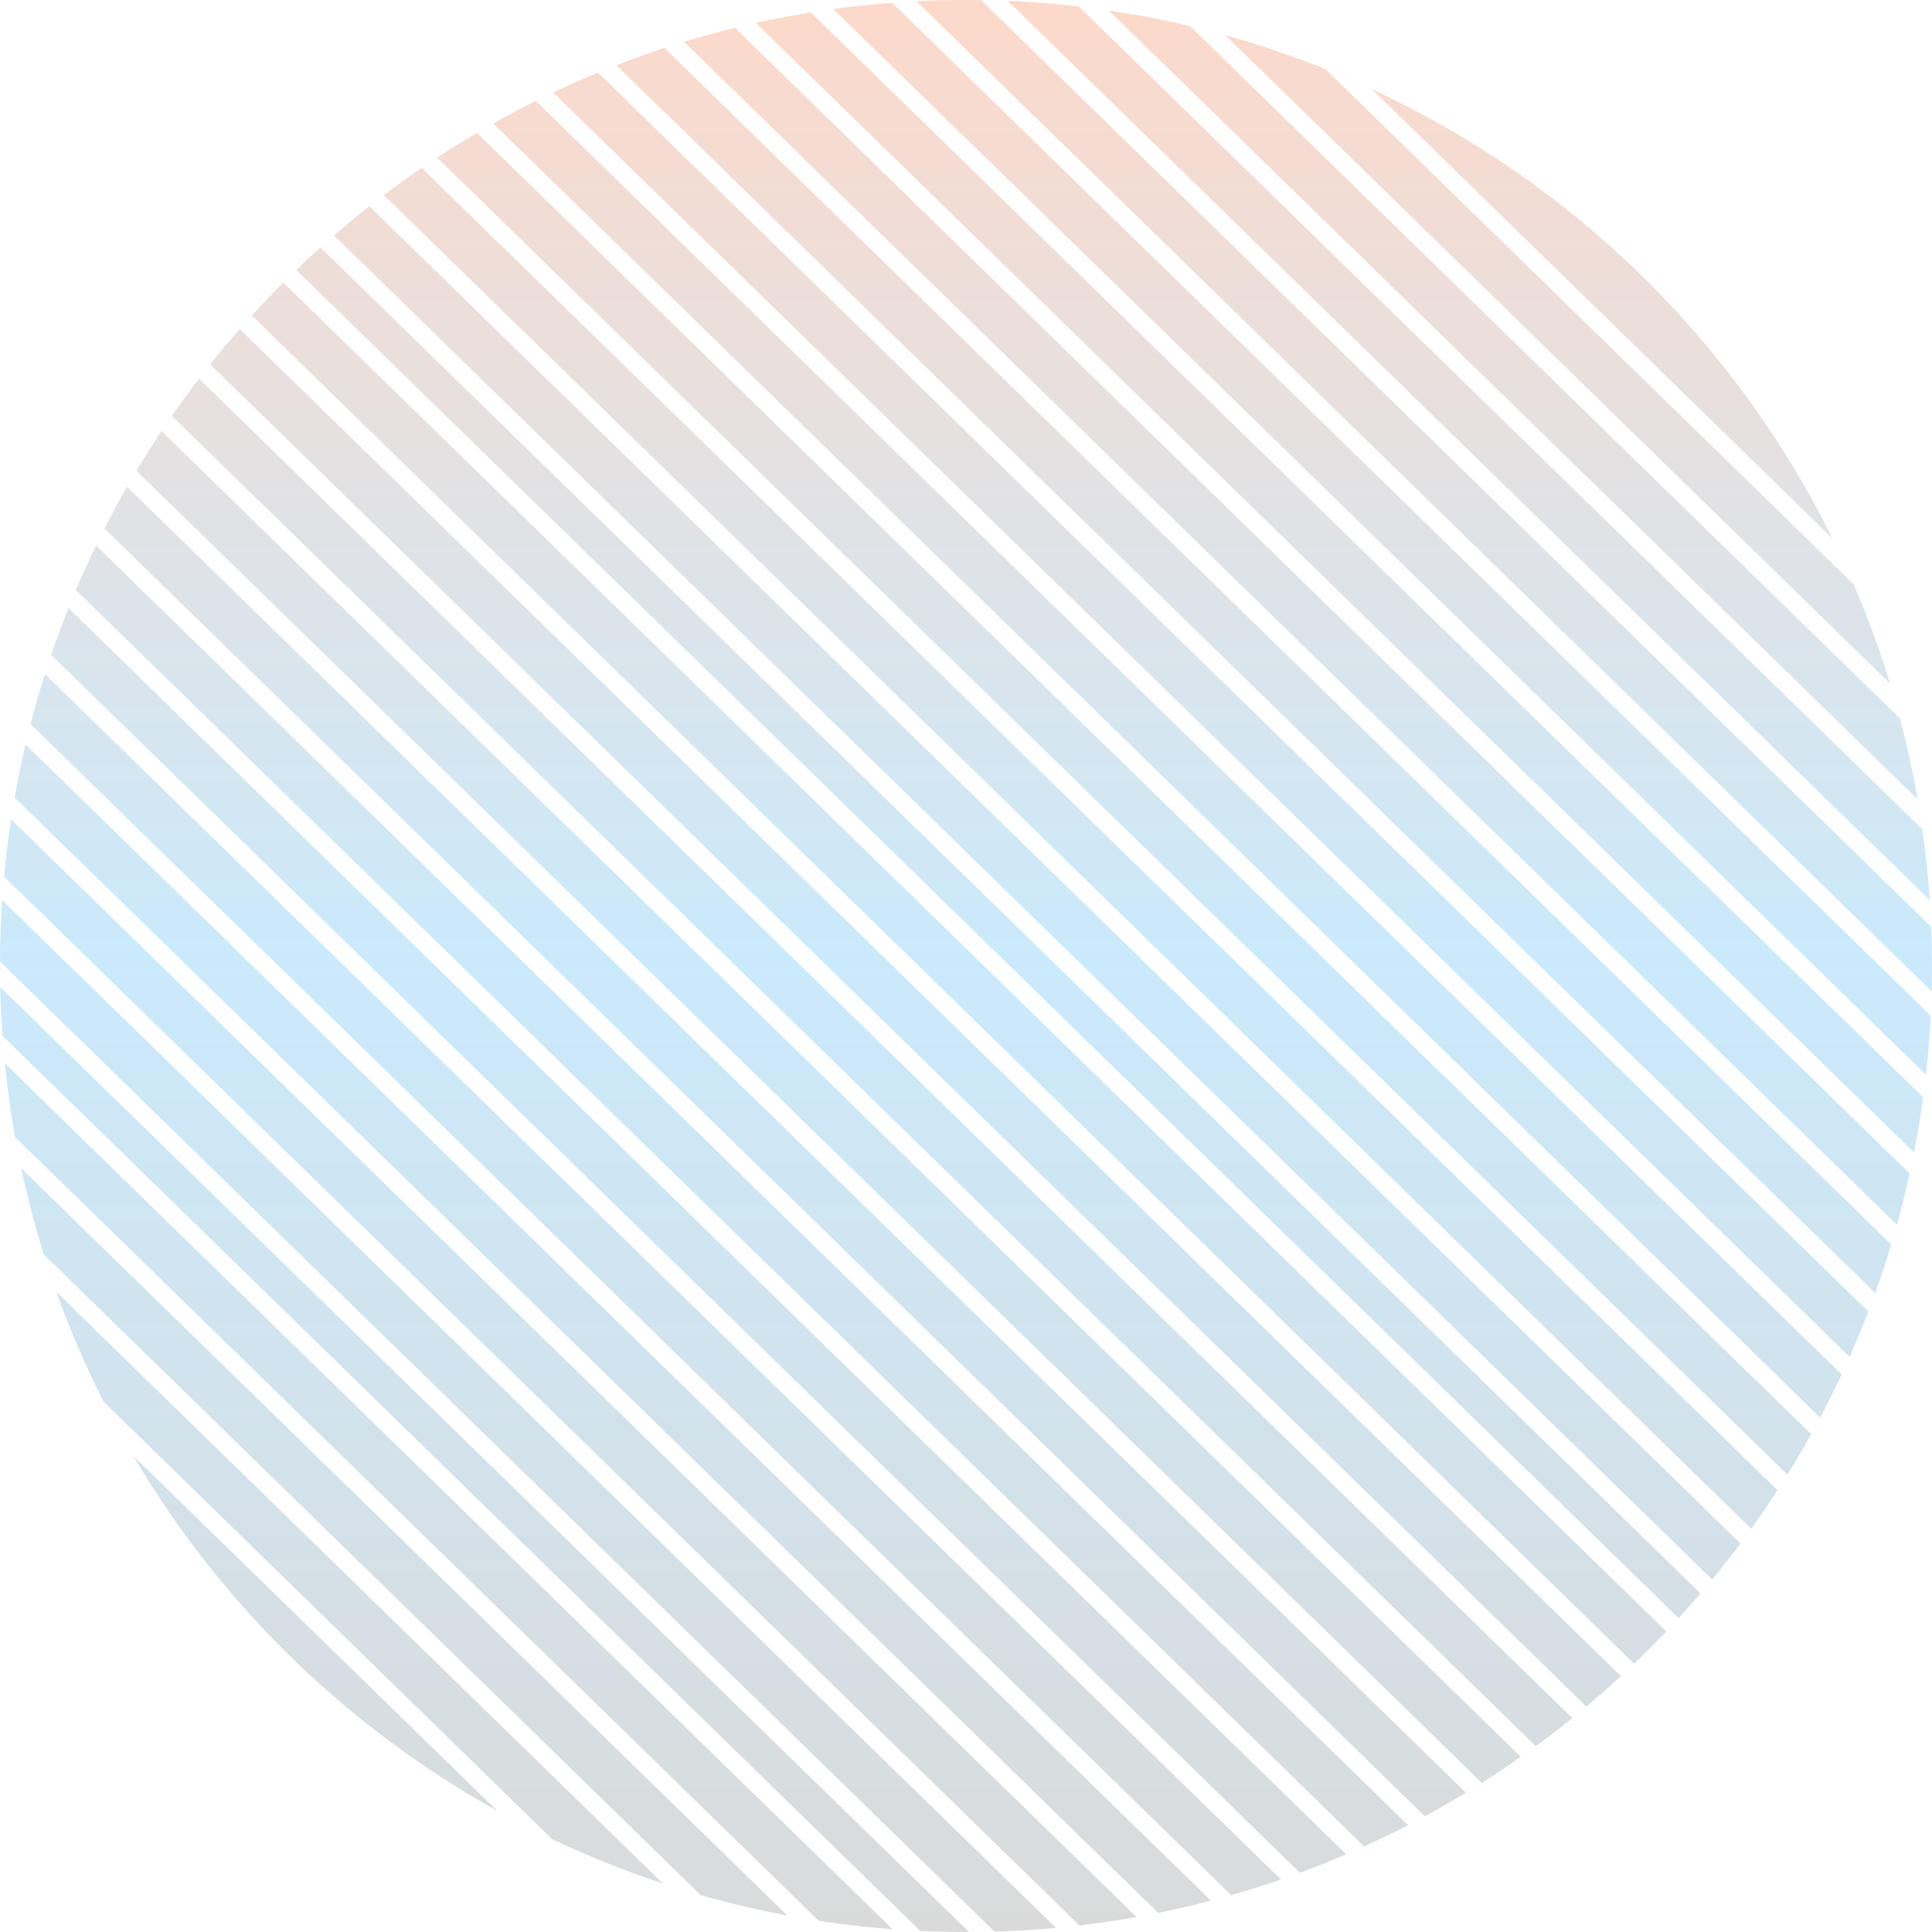 <svg width="107" height="107" viewBox="0 0 107 107" fill="none" xmlns="http://www.w3.org/2000/svg">
<path fill-rule="evenodd" clip-rule="evenodd" d="M104.676 37.855C104.103 35.978 103.429 34.145 102.661 32.361L73.402 3.824C71.601 3.102 69.752 2.475 67.861 1.95L104.676 37.855ZM65.914 1.448C64.435 1.096 62.931 0.806 61.406 0.58L106.207 44.275C105.943 42.757 105.615 41.261 105.226 39.789L65.914 1.448ZM75.972 4.935C87.054 10.071 96.082 18.889 101.486 29.818L75.972 4.935ZM106.664 59.523C106.785 58.443 106.874 57.352 106.93 56.253L49.41 0.154C48.313 0.237 47.225 0.353 46.148 0.501L106.664 59.523ZM44.906 0.687C43.881 0.852 42.865 1.047 41.86 1.27L106.003 63.829C106.201 62.819 106.37 61.799 106.51 60.769L44.906 0.687ZM106.999 53.5C106.999 53.97 106.993 54.439 106.981 54.906L50.756 0.069C51.664 0.023 52.579 0 53.499 0C53.779 0 54.057 0.002 54.335 0.006L106.956 51.328C106.985 52.048 106.999 52.773 106.999 53.5ZM106.877 49.854C106.788 48.531 106.651 47.221 106.467 45.925L59.75 0.361C58.45 0.21 57.137 0.105 55.811 0.049L106.877 49.854ZM104.743 68.923C104.471 69.829 104.175 70.726 103.856 71.611L34.135 3.612C35.013 3.271 35.901 2.953 36.8 2.658L104.743 68.923ZM30.631 5.12C31.449 4.733 32.279 4.365 33.12 4.019L103.475 72.637C103.15 73.486 102.803 74.325 102.437 75.153L30.631 5.12ZM29.675 5.585L101.996 76.12C101.618 76.929 101.221 77.726 100.805 78.512L27.314 6.836C28.089 6.4 28.876 5.982 29.675 5.585ZM105.058 67.833C105.318 66.896 105.553 65.948 105.762 64.991L40.705 1.54C39.753 1.773 38.812 2.032 37.882 2.315L105.058 67.833ZM98.992 81.669C99.448 80.933 99.888 80.185 100.309 79.426L26.413 7.354C25.664 7.794 24.927 8.252 24.203 8.727L98.992 81.669ZM98.444 82.533C97.976 83.256 97.491 83.968 96.989 84.667L21.256 10.804C21.942 10.285 22.642 9.782 23.353 9.296L98.444 82.533ZM94.824 87.481C95.362 86.827 95.885 86.161 96.392 85.482L20.456 11.421C19.79 11.945 19.137 12.484 18.497 13.039L94.824 87.481ZM94.179 88.249C93.783 88.713 93.378 89.17 92.966 89.62L16.404 14.949C16.844 14.526 17.291 14.11 17.744 13.702L94.179 88.249ZM90.501 92.141C91.109 91.559 91.704 90.962 92.284 90.352L15.69 15.649C15.094 16.244 14.512 16.853 13.945 17.476L90.501 92.141ZM89.772 92.827C89.147 93.404 88.508 93.966 87.856 94.513L11.64 20.179C12.171 19.514 12.717 18.861 13.278 18.222L89.772 92.827ZM85.055 96.707C85.743 96.204 86.417 95.686 87.079 95.152L11.021 20.971C10.503 21.646 10.002 22.334 9.516 23.033L85.055 96.707ZM84.23 97.299C83.521 97.797 82.8 98.279 82.067 98.743L7.556 26.072C8.002 25.327 8.465 24.594 8.945 23.873L84.23 97.299ZM78.911 100.591C79.683 100.174 80.443 99.739 81.191 99.285L7.035 26.961C6.601 27.72 6.185 28.491 5.787 29.272L78.911 100.591ZM77.982 101.082C77.182 101.495 76.37 101.888 75.547 102.26L4.203 32.678C4.555 31.845 4.927 31.024 5.32 30.213L77.982 101.082ZM71.991 103.718C72.858 103.399 73.715 103.058 74.56 102.695L3.793 33.675C3.452 34.529 3.132 35.394 2.835 36.27L71.991 103.718ZM70.942 104.092C70.034 104.405 69.116 104.694 68.187 104.959L1.69 40.104C1.932 39.169 2.197 38.243 2.487 37.328L70.942 104.092ZM64.144 105.941C65.128 105.742 66.103 105.516 67.068 105.264L1.413 41.23C1.185 42.201 0.984 43.181 0.81 44.171L64.144 105.941ZM62.945 106.169C61.9 106.355 60.844 106.511 59.779 106.635L0.225 48.552C0.323 47.484 0.453 46.425 0.612 45.376L62.945 106.169ZM55.079 106.977C56.224 106.944 57.36 106.875 58.486 106.771L0.122 49.848C0.046 50.975 0.005 52.112 0 53.258L55.079 106.977ZM53.67 107L53.499 107C52.65 107 51.806 106.98 50.966 106.941L0.137 57.367C0.073 56.473 0.031 55.572 0.012 54.666L53.67 107ZM0.268 58.891L49.439 106.848C48.058 106.745 46.692 106.589 45.343 106.382L0.836 62.974C0.596 61.63 0.406 60.268 0.268 58.891ZM1.174 64.701C1.519 66.321 1.937 67.913 2.425 69.475L38.805 104.957C40.378 105.405 41.98 105.783 43.608 106.087L1.174 64.701ZM5.739 77.633C4.746 75.672 3.87 73.641 3.121 71.551L36.714 104.314C34.605 103.617 32.554 102.794 30.57 101.851L5.739 77.633ZM7.378 80.628C12.219 88.842 19.192 95.649 27.536 100.289L7.378 80.628Z" fill="url(#paint0_linear_38_212)" fill-opacity="0.3"/>
<defs>
<linearGradient id="paint0_linear_38_212" x1="53.499" y1="0" x2="53.499" y2="107" gradientUnits="userSpaceOnUse">
<stop stop-color="#F88351"/>
<stop offset="0.495" stop-color="#51BAF5"/>
<stop offset="1" stop-color="#888686"/>
</linearGradient>
</defs>
</svg>
